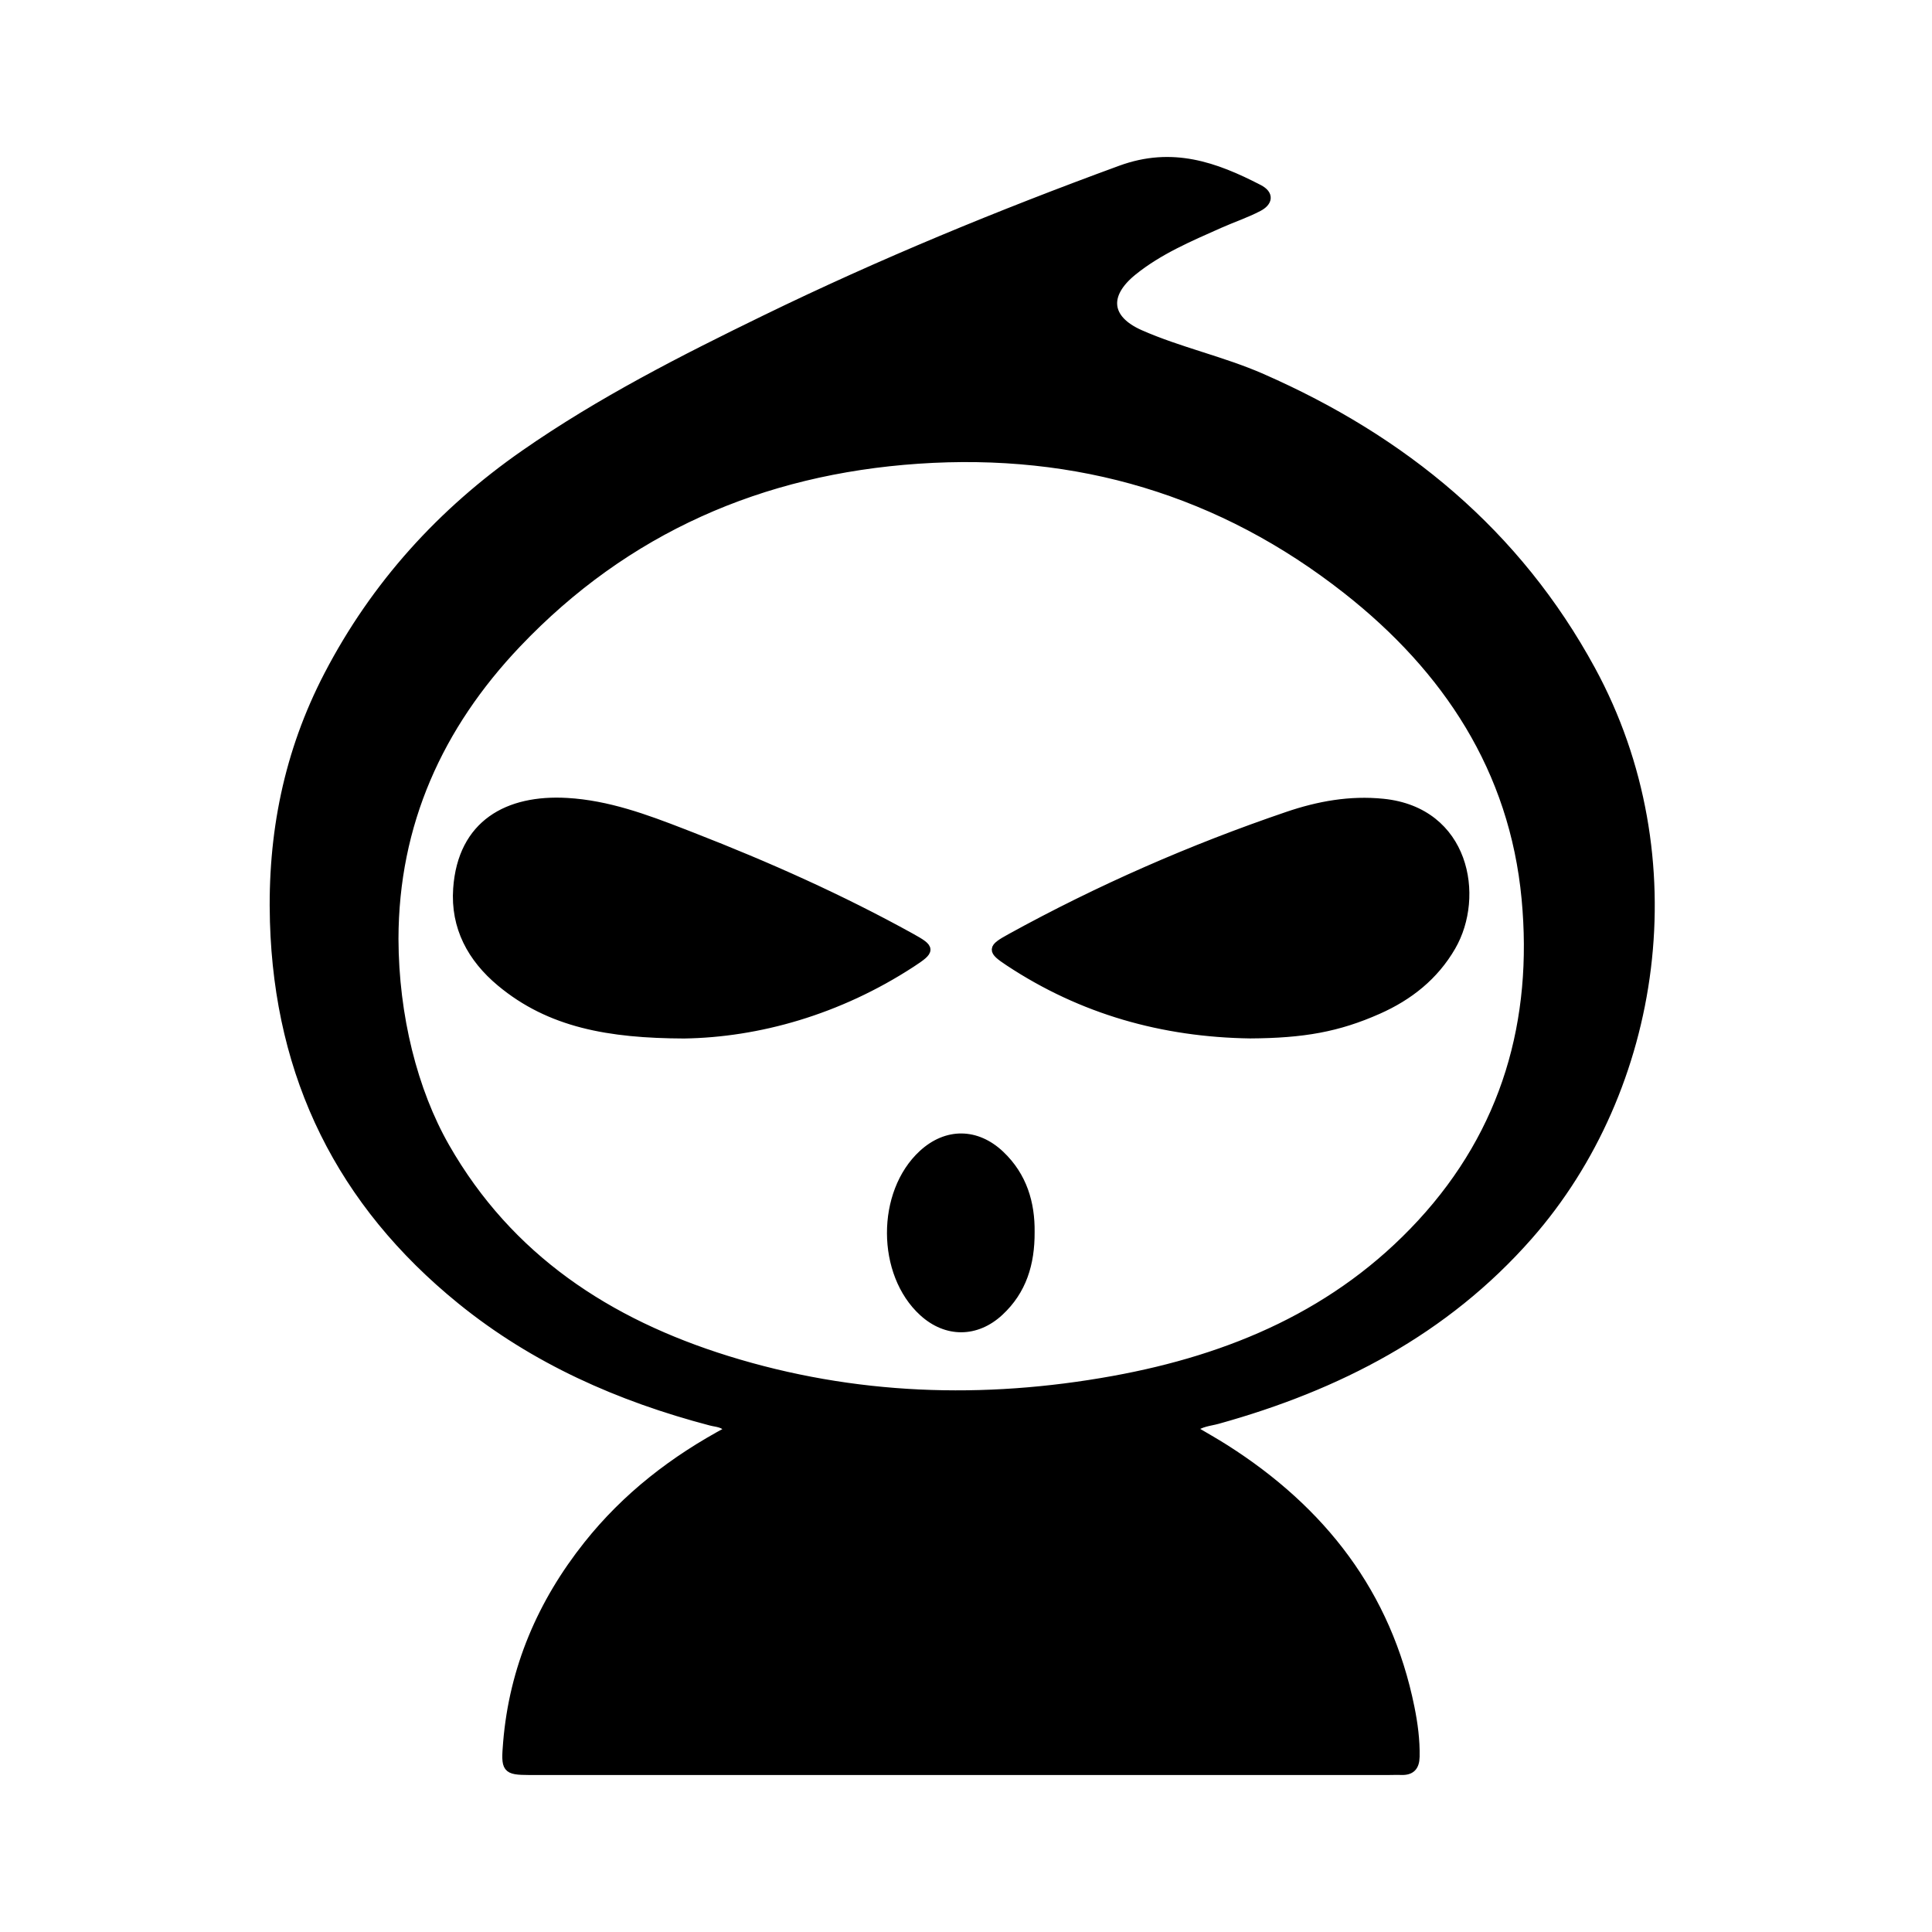 <svg xmlns="http://www.w3.org/2000/svg" width="24" height="24" viewBox="0 0 240 240"><path d="M156.371,23.419C157.812,24.163 157.554,25.13 156.348,25.761C154.79,26.576 153.1,27.136 151.489,27.854C147.747,29.521 143.962,31.118 140.735,33.729C137.183,36.602 137.473,39.639 141.632,41.475C146.545,43.643 151.845,44.757 156.777,46.921C174.328,54.621 188.437,66.195 197.69,83.204C210.378,106.527 205.981,135.258 189.902,153.545C179.501,165.373 166.188,172.236 151.257,176.388C150.278,176.66 149.188,176.692 148.131,177.518C149.617,178.4 150.953,179.146 152.243,179.967C164.223,187.595 172.354,197.983 175.214,212.123C175.62,214.13 175.89,216.157 175.851,218.223C175.826,219.482 175.293,220.041 174.054,219.993C173.489,219.971 172.923,220 172.358,220L66.367,220L66.367,220L66.154,220L66.154,220L65.755,219.999C62.815,219.985 62.725,219.77 62.999,216.467C63.762,207.256 67.253,199.119 72.984,191.908C77.759,185.9 83.692,181.301 90.563,177.647C89.937,176.754 89.041,176.791 88.289,176.593C76.95,173.614 66.391,168.953 57.249,161.532C42.353,149.441 34.603,133.824 34.033,114.52C33.711,103.648 35.759,93.447 40.759,83.843C46.582,72.658 54.837,63.566 65.153,56.385C74.571,49.828 84.784,44.633 95.076,39.622C109.442,32.628 124.192,26.558 139.203,21.058C145.613,18.709 150.937,20.615 156.371,23.419ZM114.05,57.107C94.566,58.438 77.733,65.773 64.23,79.983C54.541,90.181 49.022,102.317 49,116.629C49.029,126.215 51.367,135.52 55.355,142.493C63.25,156.301 75.549,164.328 90.326,168.923C106.073,173.819 122.16,174.347 138.31,171.418C152.941,168.765 166.208,163.138 176.531,151.951C187.06,140.541 190.941,126.794 189.518,111.647C188.011,95.606 179.729,83.084 167.303,73.306C151.711,61.037 133.842,55.755 114.05,57.107ZM124.285,143.44C127.089,146.102 128.067,149.468 128.025,153.058C128.045,156.983 127.018,160.332 124.187,162.963C121.283,165.663 117.572,165.676 114.654,163.017C109.38,158.215 109.353,148.176 114.6,143.345C117.588,140.594 121.317,140.624 124.285,143.44ZM70.434,99.622C75.497,99.915 80.196,101.648 84.865,103.462L86.083,103.936L86.083,103.936C95.367,107.553 104.451,111.6 113.175,116.427C115.705,117.828 115.729,118.043 113.21,119.683C104.149,125.585 94.157,128.37 84.973,128.506C75.658,128.472 68.304,127.167 62.165,122.044C58.57,119.044 56.457,115.185 56.794,110.386C57.361,102.32 63.088,99.197 70.434,99.622ZM171.813,99.724C182.073,100.765 183.954,111.338 180.339,117.587C178.201,121.283 175.029,123.78 171.201,125.478C166.197,127.697 161.903,128.458 155.304,128.497C144.464,128.339 134.412,125.52 125.325,119.511C123.116,118.051 123.147,117.787 125.506,116.488C136.541,110.414 148.043,105.381 159.96,101.325C163.769,100.029 167.702,99.306 171.813,99.724Z" fill-rule="evenOdd" stroke-width="1" fill="#000000" stroke="#00000000"/></svg>